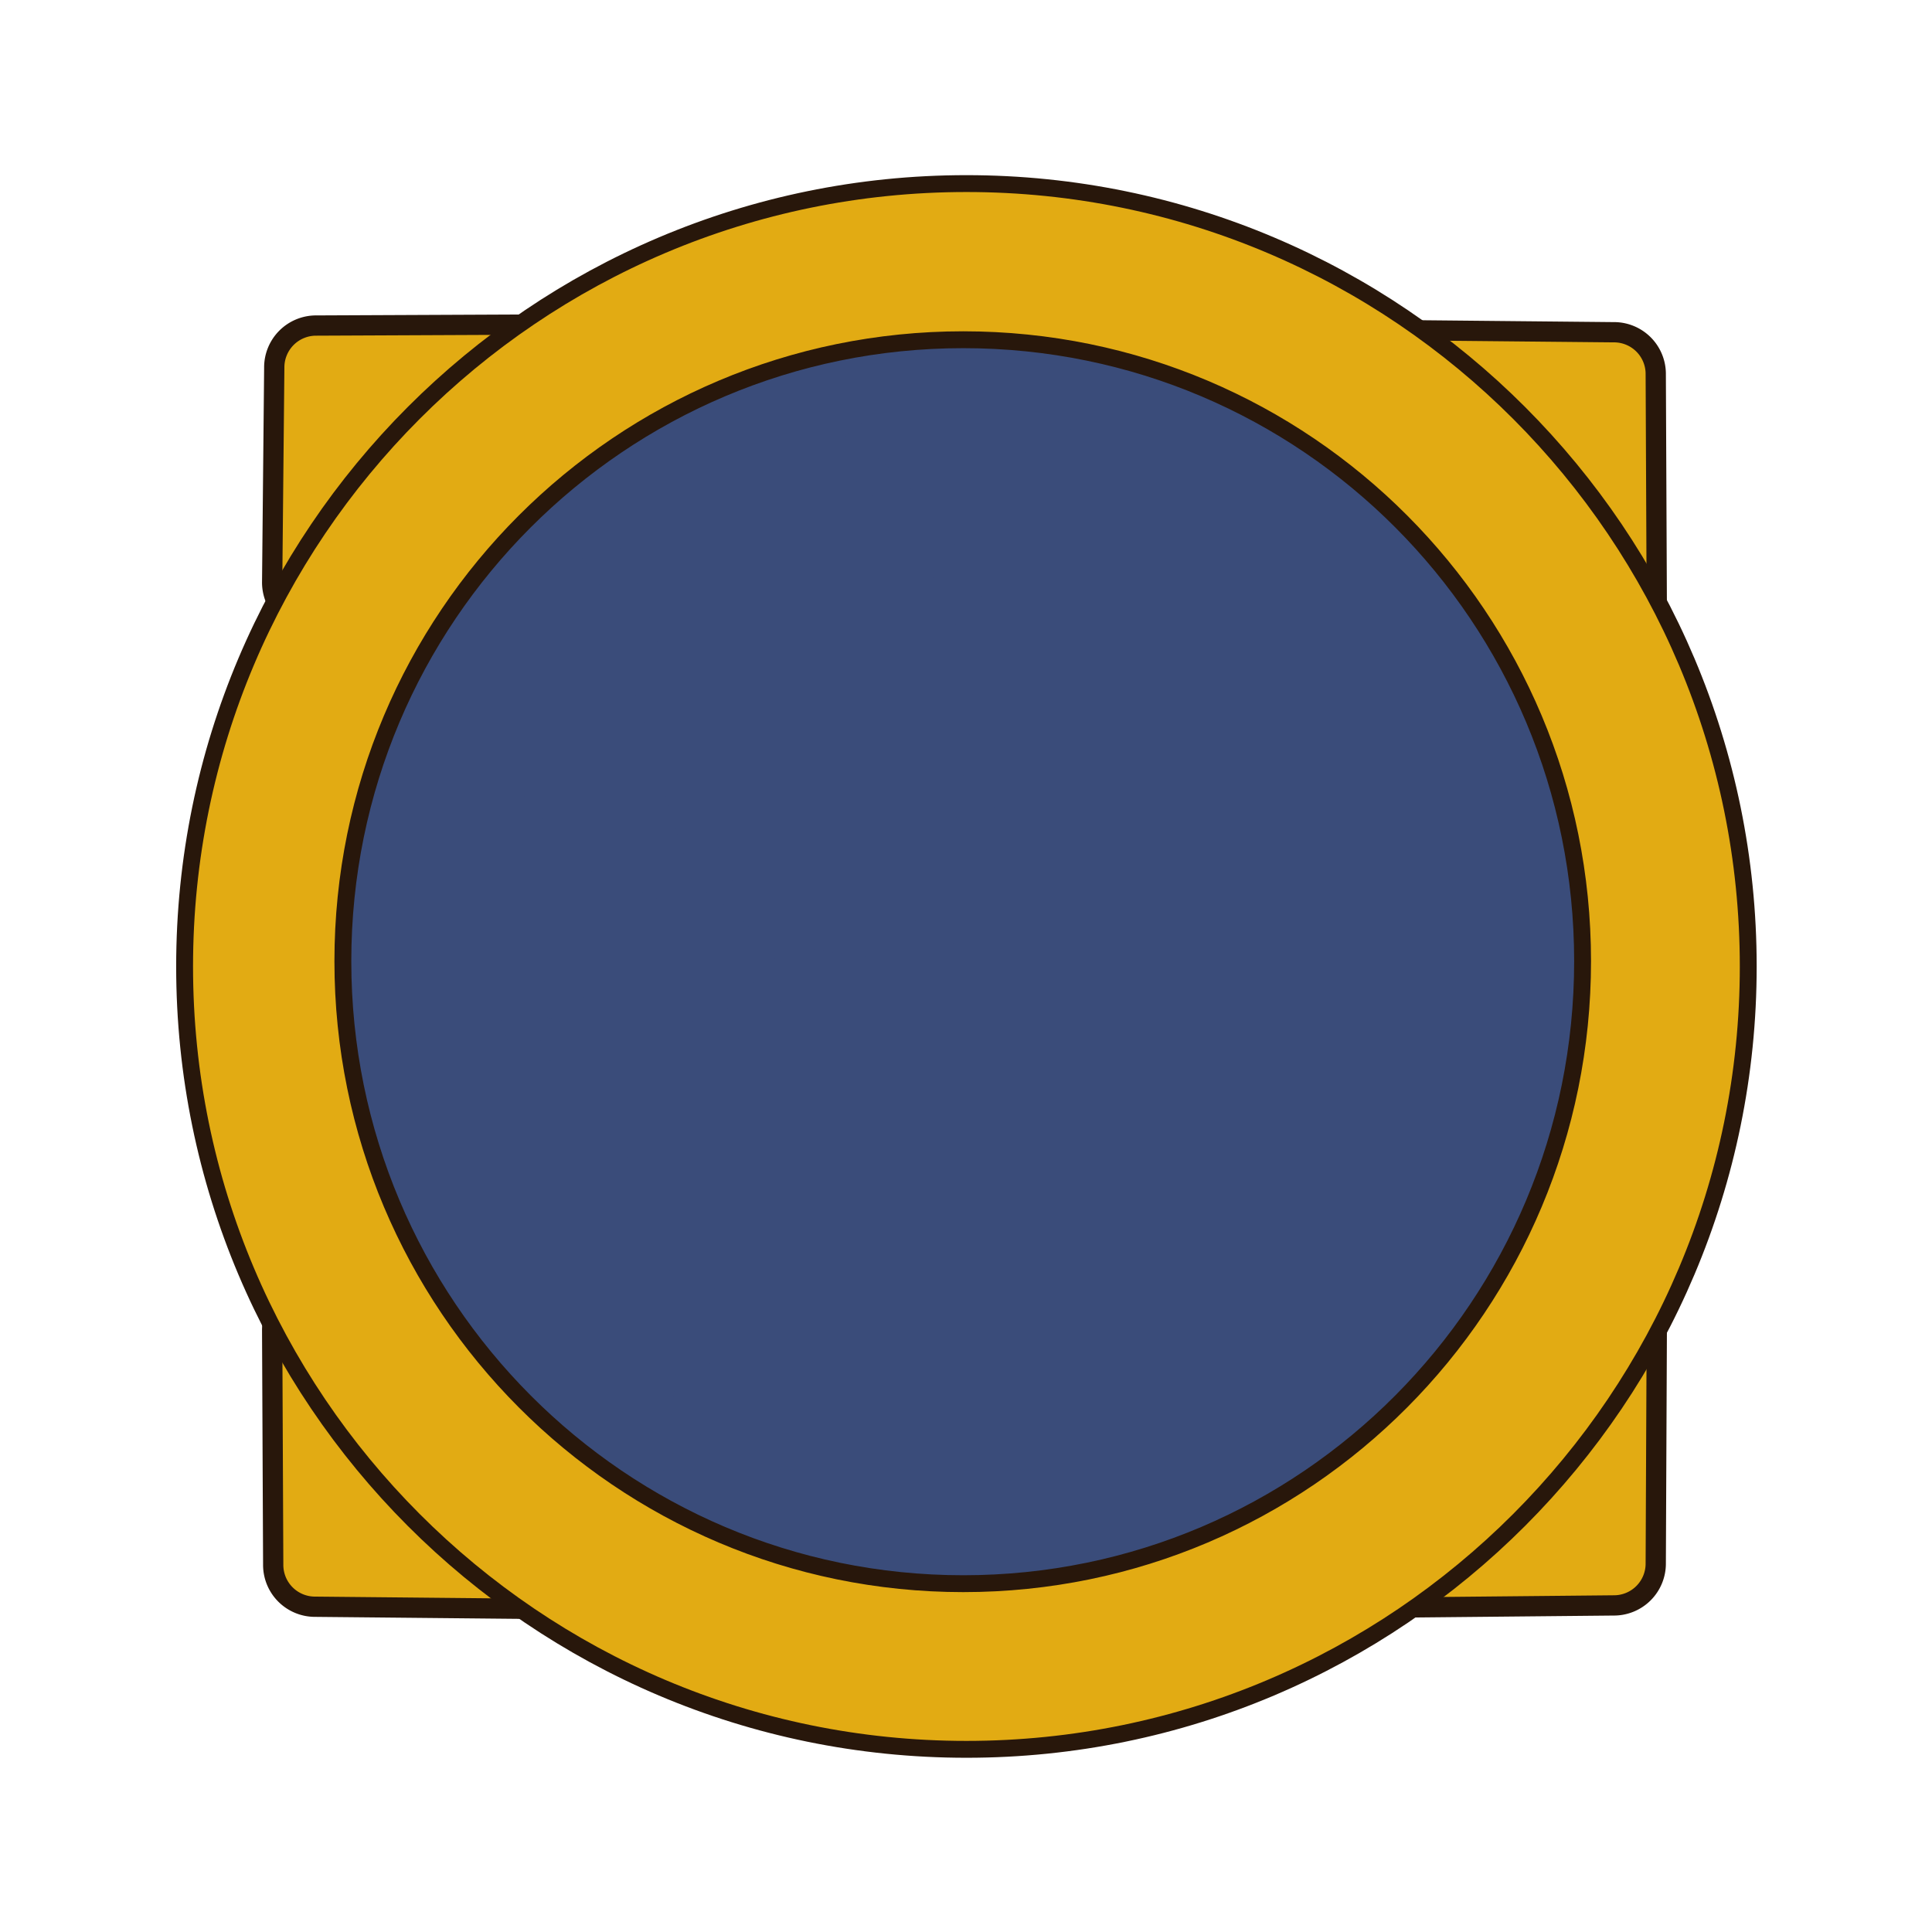 <?xml version="1.0" encoding="UTF-8" standalone="no"?>
<svg
   width="32"
   height="32"
   version="1.1"
   id="svg28"
   sodipodi:docname="wow.exe@32x32.svg"
   inkscape:version="1.2.2 (b0a8486541, 2022-12-01)"
   inkscape:export-filename="wow.exe@32x32.png"
   inkscape:export-xdpi="96"
   inkscape:export-ydpi="96"
   xmlns:inkscape="http://www.inkscape.org/namespaces/inkscape"
   xmlns:sodipodi="http://sodipodi.sourceforge.net/DTD/sodipodi-0.dtd"
   xmlns="http://www.w3.org/2000/svg"
   xmlns:svg="http://www.w3.org/2000/svg">
  <defs
     id="defs32" />
  <sodipodi:namedview
     id="namedview30"
     pagecolor="#ffffff"
     bordercolor="#000000"
     borderopacity="0.25"
     inkscape:showpageshadow="2"
     inkscape:pageopacity="0.0"
     inkscape:pagecheckerboard="0"
     inkscape:deskcolor="#d1d1d1"
     showgrid="false"
     inkscape:zoom="12.171875"
     inkscape:cx="-0.57509628"
     inkscape:cy="14.664955"
     inkscape:window-width="1536"
     inkscape:window-height="975"
     inkscape:window-x="26"
     inkscape:window-y="23"
     inkscape:window-maximized="0"
     inkscape:current-layer="g26" />
  <g
     transform="matrix(.625 0 0 .625 1.007 1.007)"
     id="g26">
    <g
       transform="matrix(0.895,0,0,0.895,204.048,5.143)"
       style="fill:#e2ab13"
       id="g10">
      <path
         d="m -213.478,2.062 -6.938,0.031 a 1.238,1.238 0 0 0 -1.25,1.25 l -0.062,6.344 a 1.238,1.238 0 0 0 2.094,0.906 l 7,-6.375 a 1.237,1.237 0 0 0 -0.844,-2.156 z"
         style="fill:#e2ab13;stroke:#28170b;stroke-width:0.6"
         id="path2" />
      <path
         d="m -180.729,10.479 -0.031,-6.938 a 1.235,1.235 0 0 0 -1.25,-1.25 l -6.344,-0.062 a 1.24,1.24 0 0 0 -0.906,2.094 l 6.375,7 c 0.345,0.381 0.89,0.509 1.37,0.322 a 1.24,1.24 0 0 0 0.786,-1.166 z"
         style="fill:#e2ab13;stroke:#28170b;stroke-width:0.6"
         id="path4" />
      <path
         d="m -221.728,31.841 0.031,6.938 a 1.238,1.238 0 0 0 1.25,1.25 l 6.344,0.062 c 0.498,0.005 0.949,-0.289 1.147,-0.746 a 1.24,1.24 0 0 0 -0.241,-1.348 l -6.375,-7 a 1.24,1.24 0 0 0 -2.156,0.844 z"
         style="fill:#e2ab13;stroke:#28170b;stroke-width:0.6"
         id="path6" />
      <path
         d="m -180.729,31.802 -0.031,6.938 a 1.238,1.238 0 0 1 -1.25,1.25 l -6.344,0.062 c -0.498,0.005 -0.949,-0.289 -1.147,-0.746 a 1.24,1.24 0 0 1 0.241,-1.348 l 6.375,-7 a 1.24,1.24 0 0 1 2.156,0.844 z"
         style="fill:#e2ab13;stroke:#28170b;stroke-width:0.6"
         id="path8" />
    </g>
    <g
       transform="matrix(0.895,0,0,0.895,29.261,50.66)"
       style="fill:#3a4c7a"
       id="g20">
      <path
         d="m 14.715,-29.794 c 0.003,11.346 -8.94,20.547 -19.976,20.55 -11.036,0.004 -19.986,-9.192 -19.989,-20.538 v -0.013 c -0.003,-11.347 8.94,-20.548 19.976,-20.551 11.036,-0.003 19.985,9.191 19.989,20.538 z"
         style="fill:#3a4c7a"
         id="path12" />
      <path
         d="m -3.312,-50.062 -8,0.5 a 1.056,1.056 0 0 0 -0.5,0.156 l -7,4.5 a 1.058,1.058 0 0 0 -0.031,1.781 c 0.923,0.622 1.837,1.338 2.094,2 0.553,1.466 1.181,3.614 1.719,5.469 a 74.9,74.9 0 0 0 0.75,2.469 c 0.113,0.342 0.206,0.648 0.312,0.906 0.106,0.258 0.173,0.454 0.438,0.75 0.04,0.034 0.081,0.065 0.125,0.094 0.473,0.385 0.966,0.596 1.562,0.781 0.596,0.185 1.284,0.331 1.938,0.438 0.654,0.107 1.281,0.146 1.844,0.156 0.563,0.01 0.96,0.133 1.625,-0.281 0.032,-0.019 0.064,-0.04 0.094,-0.062 0.285,-0.227 0.314,-0.379 0.375,-0.5 0.061,-0.121 0.113,-0.222 0.156,-0.344 0.087,-0.244 0.166,-0.518 0.25,-0.844 a 32.922,32.922 0 0 0 0.844,-4.781 c 0.072,-0.708 0.158,-1.177 0,-1.812 -0.008,-0.033 0.01,-0.06 0,-0.094 H -4.75 c -0.16,-0.773 -0.57,-1.892 -1.281,-3.156 a 9.806,9.806 0 0 0 -2.5,-2.906 c 0.036,-0.038 0.117,-0.106 0.312,-0.188 l 3.907,0.03 c 0.117,-10e-4 0.233,-0.023 0.344,-0.062 0.092,-0.03 0.189,0.034 0.656,-0.188 0.234,-0.11 0.52,-0.364 0.656,-0.625 0.136,-0.261 0.193,-0.482 0.219,-0.719 l 0.25,-2.281 a 1.06,1.06 0 0 0 -1.125,-1.187 z"
         style="fill:#3a4c7a"
         id="path14" />
      <path
         id="z"
         d="m -3.25,-49 -0.25,2.278 c -0.07,0.648 -0.343,0.49 -0.823,0.646 l -4.116,-0.015 c -1.214,0.39 -1.347,1.036 -1.265,1.588 2.306,1.282 3.746,4.921 3.955,6.002 0.296,1.042 -0.845,6.927 -1.25,7.25 -0.683,0.425 -4.73,-0.17 -5.75,-1 -0.548,-0.615 -1.837,-6.167 -3,-9.25 -0.428,-1.103 -1.576,-1.878 -2.5,-2.5 l 7,-4.5 z"
         style="fill:#3a4c7a" />
      <path
         d="m -23.219,-37.406 a 0.93,0.93 0 0 0 -0.812,0.688 l -2.406,8.219 a 0.928,0.928 0 0 0 0.375,1.031 c 0.923,0.621 1.878,1.346 2.156,2.062 a 0.886,0.886 0 0 0 0.094,0.156 c 0.008,0.027 0.019,0.039 0.031,0.094 0.043,0.186 0.093,0.509 0.156,0.875 0.127,0.732 0.302,1.725 0.531,2.75 0.229,1.025 0.511,2.084 0.938,3 0.427,0.916 0.998,1.764 2,2.094 -0.243,-0.08 -0.041,0.01 0.094,0.094 0.135,0.084 0.312,0.199 0.531,0.344 0.438,0.29 0.998,0.654 1.562,1.031 0.564,0.377 1.131,0.777 1.594,1.062 0.231,0.143 0.441,0.248 0.625,0.344 0.092,0.048 0.175,0.085 0.281,0.125 0.106,0.04 0.168,0.139 0.594,0.062 0.49,-0.088 0.641,-0.361 0.719,-0.5 0.078,-0.139 0.095,-0.244 0.125,-0.344 0.059,-0.199 0.12,-0.398 0.156,-0.625 0.073,-0.455 0.126,-1.016 0.188,-1.562 0.062,-0.546 0.125,-1.099 0.188,-1.469 0.026,-0.152 0.046,-0.219 0.062,-0.281 0.069,-0.059 0.167,-0.051 0.219,-0.125 0.204,-0.287 0.227,-0.585 0.219,-0.812 -0.017,-0.455 -0.162,-0.803 -0.344,-1.188 -0.364,-0.771 -0.96,-1.658 -1.625,-2.594 -1.283,-1.807 -2.75,-3.586 -3.406,-4.312 -0.055,-0.18 -0.086,-0.365 -0.156,-0.562 -0.087,-0.246 -0.185,-0.514 -0.25,-0.75 1.383,0.59 2.816,1.122 4.406,1.312 a 0.916,0.916 0 0 0 0.281,-0.031 5.827,5.827 0 0 0 1.438,-0.438 c 0.27,-0.122 0.556,-0.247 0.812,-0.469 0.256,-0.222 0.541,-0.578 0.594,-1.062 a 0.93,0.93 0 0 0 -0.156,-0.625 c -1.777,-2.656 -4.331,-3.335 -7,-4.312 L -19.938,-36 a 0.928,0.928 0 0 0 -0.344,-0.25 l -2.469,-1.062 a 0.912,0.912 0 0 0 -0.468,-0.094 z"
         style="fill:#3a4c7a"
         id="path17" />
      <path
         id="A"
         d="m -18.975,-33.338 c 2.82,1.052 5.133,1.588 6.779,4.048 -0.07,0.647 -1.486,1.083 -2.061,1.177 -1.708,-0.205 -3.28,-0.818 -4.823,-1.518 -1.526,-0.329 -0.198,2.363 -0.116,2.915 1.09,1.186 6.496,7.814 5.012,7.994 -0.364,0.045 -0.521,4.395 -0.86,4.455 -0.339,0.06 -4.462,-2.938 -4.832,-3.059 -2.377,-0.783 -2.767,-8.199 -3.155,-8.421 -0.427,-1.103 -1.576,-1.878 -2.5,-2.5 l 2.404,-8.212 2.482,1.061 z"
         style="fill:#3a4c7a" />
    </g>
    <path
       d="m 24,3.254 c -11.436,0 -20.719,9.296 -20.719,20.747 0,11.45 9.283,20.747 20.719,20.747 11.436,0 20.719,-9.297 20.719,-20.747 C 44.719,12.55 35.436,3.254 24,3.254 Z m -0.084,4.138 c 9.074,0 16.413,7.357 16.413,16.469 0,9.112 -7.34,16.497 -16.413,16.497 -9.073,0 -16.441,-7.385 -16.441,-16.497 0,-9.111 7.367,-16.469 16.441,-16.469 z"
       style="fill:#e2ab13;stroke:#28170b;stroke-width:0.447"
       id="path22" />
  </g>
</svg>

